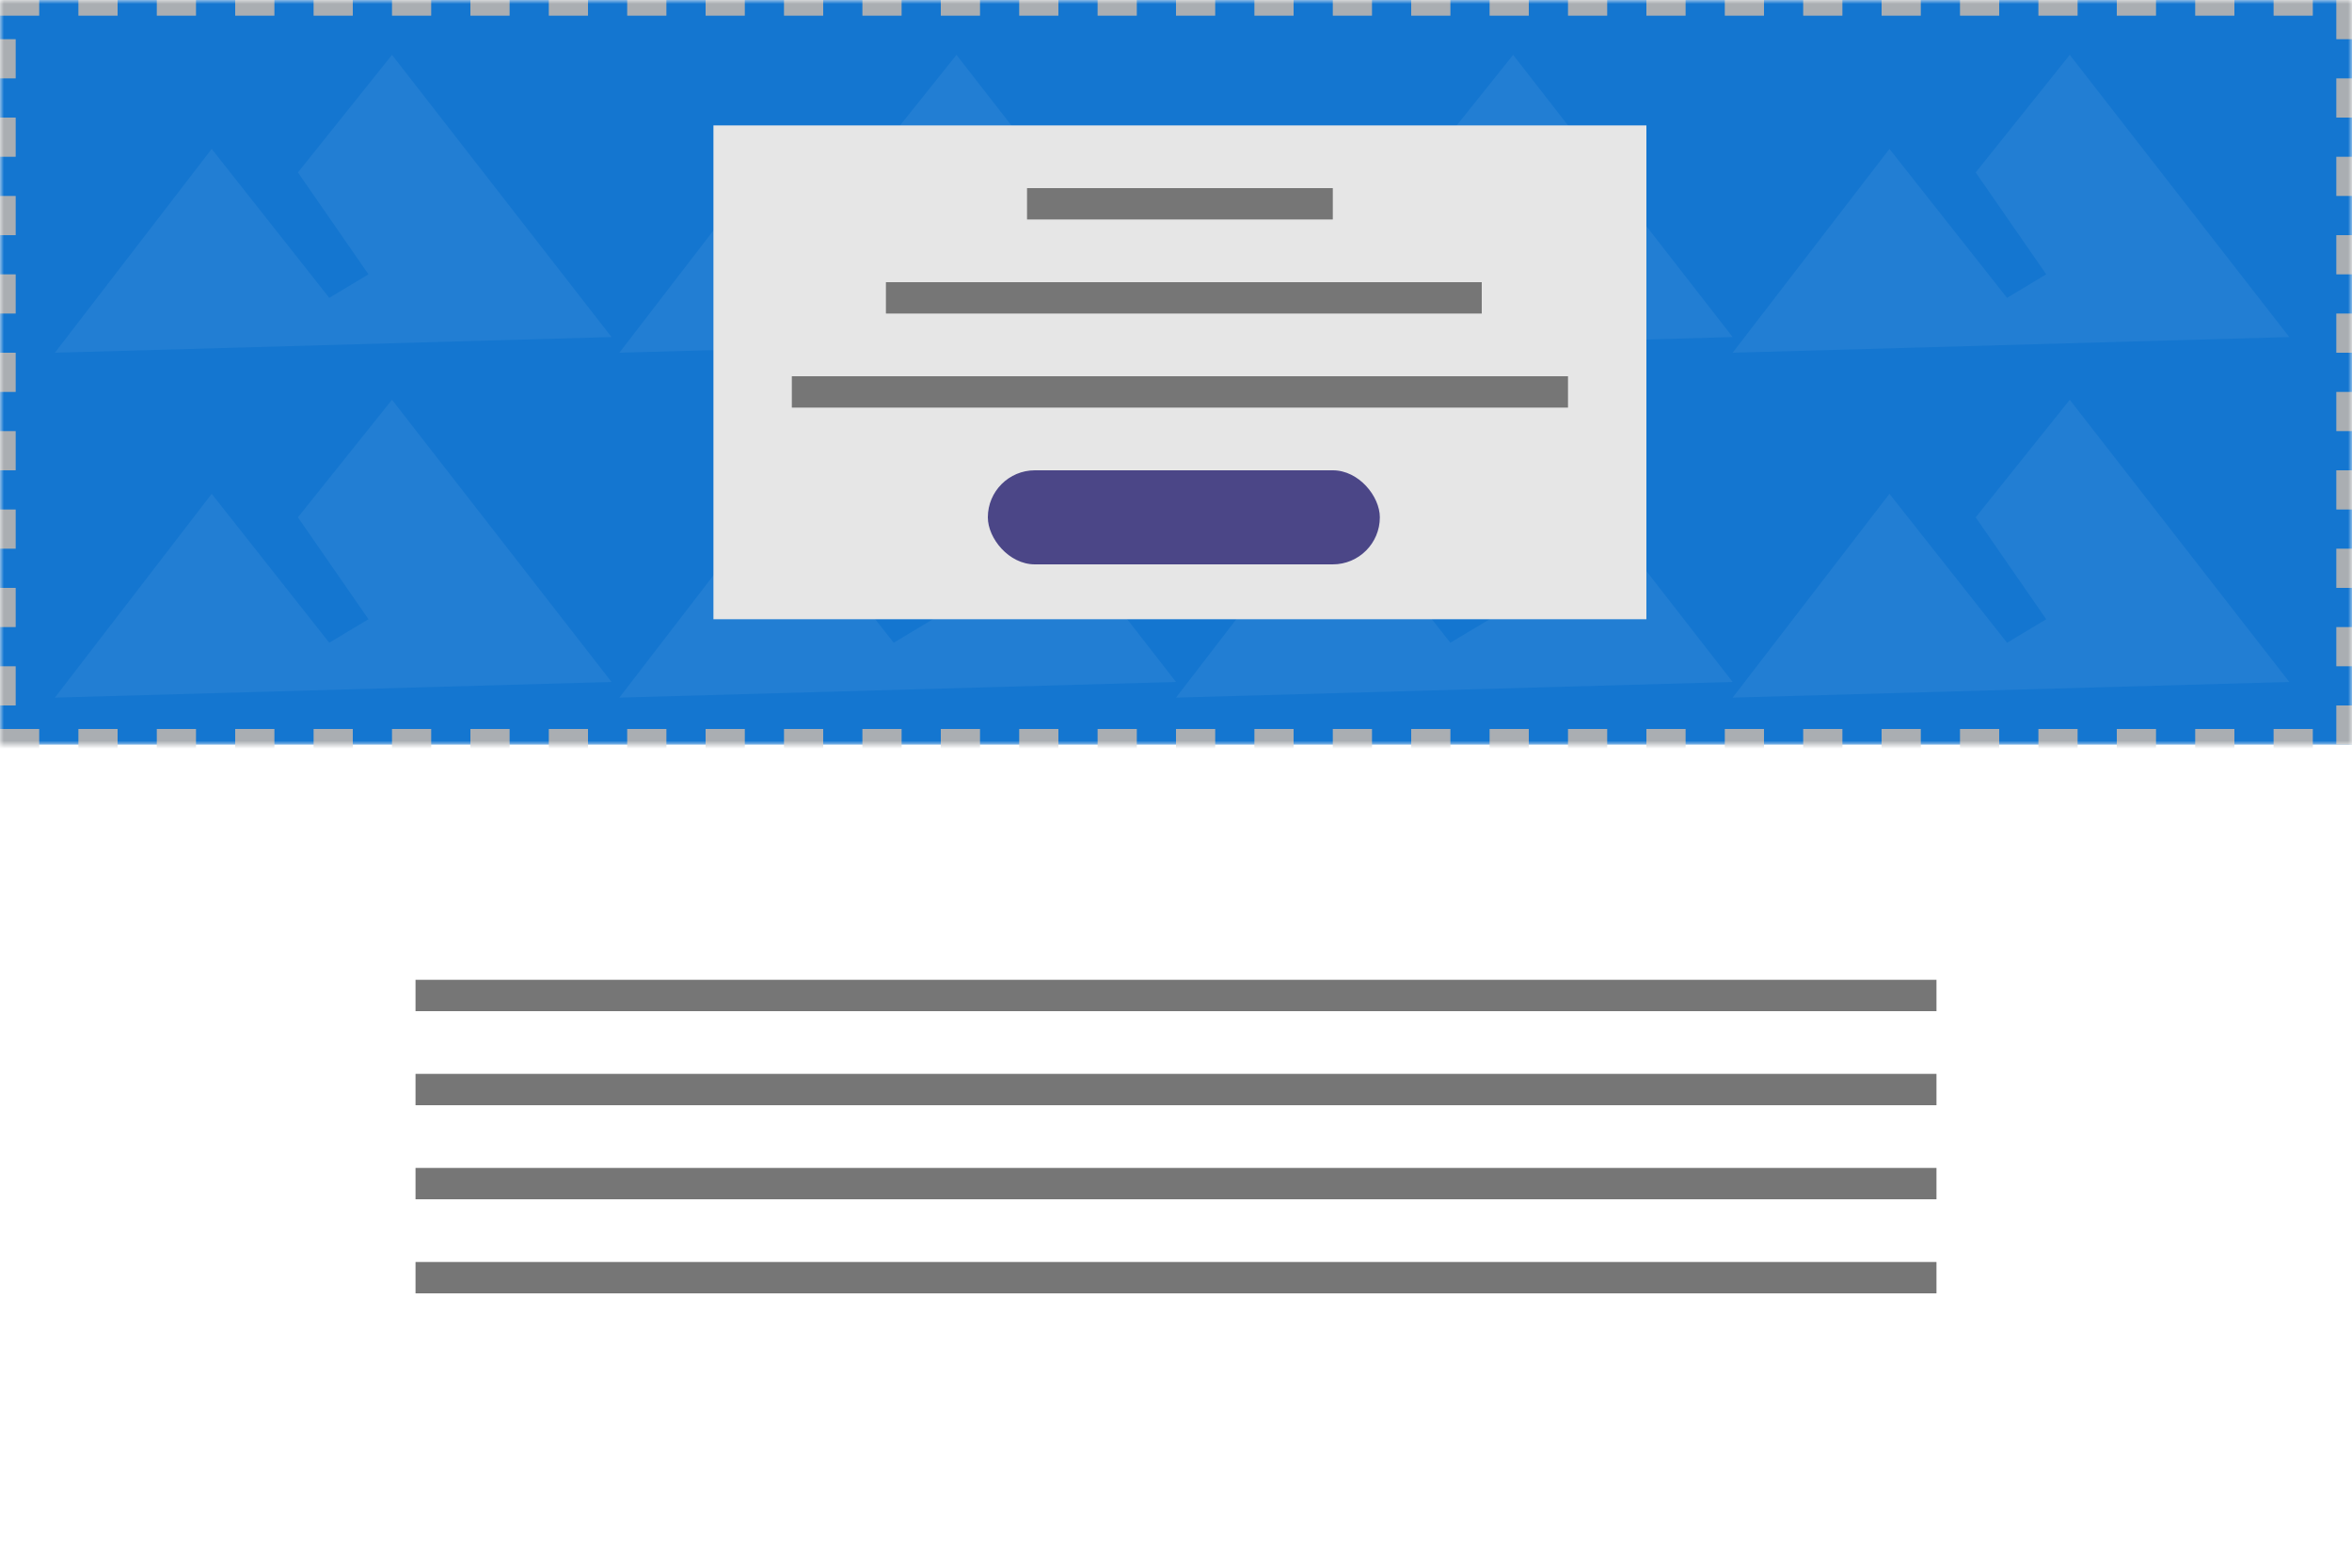 <svg width="300" height="200" xmlns="http://www.w3.org/2000/svg" xmlns:xlink="http://www.w3.org/1999/xlink"><defs><path id="a" d="M0 0h300v95H0z"/><mask id="b" maskContentUnits="userSpaceOnUse" maskUnits="objectBoundingBox" x="0" y="0" width="300" height="95" fill="#fff"><use xlink:href="#a"/></mask></defs><g fill="none" fill-rule="evenodd"><path fill="#FFF" d="M0 0h300v200H0z"/><use stroke="#AAAEB2" mask="url(#b)" stroke-width="4" fill="#1476D0" stroke-dasharray="5,5" xlink:href="#a"/><path fill="#FFF" opacity=".06" d="M7 45l20-26 15 19 5-3-9-13L50 7l28 36zM79 45l20-26 15 19 5-3-9-13 12-15 28 36zM150 45l20-26 15 19 5-3-9-13 12-15 28 36zM221 45l20-26 15 19 5-3-9-13 12-15 28 36zM7 89l20-26 15 19 5-3-9-13 12-15 28 36zM79 89l20-26 15 19 5-3-9-13 12-15 28 36zM150 89l20-26 15 19 5-3-9-13 12-15 28 36zM221 89l20-26 15 19 5-3-9-13 12-15 28 36z"/><g fill="#767676"><path d="M53 125h194v4H53zM53 149h194v4H53zM53 137h194v4H53zM53 161h194v4H53z"/></g><path fill="#E6E6E6" d="M91 16h119v63H91z"/><g transform="translate(101 24)"><rect fill="#4B4687" x="25" y="36" width="50" height="12" rx="6"/><path fill="#767676" d="M30 0h39v4H30zM0 24h99v4H0zM12 12h76v4H12z"/></g></g></svg>